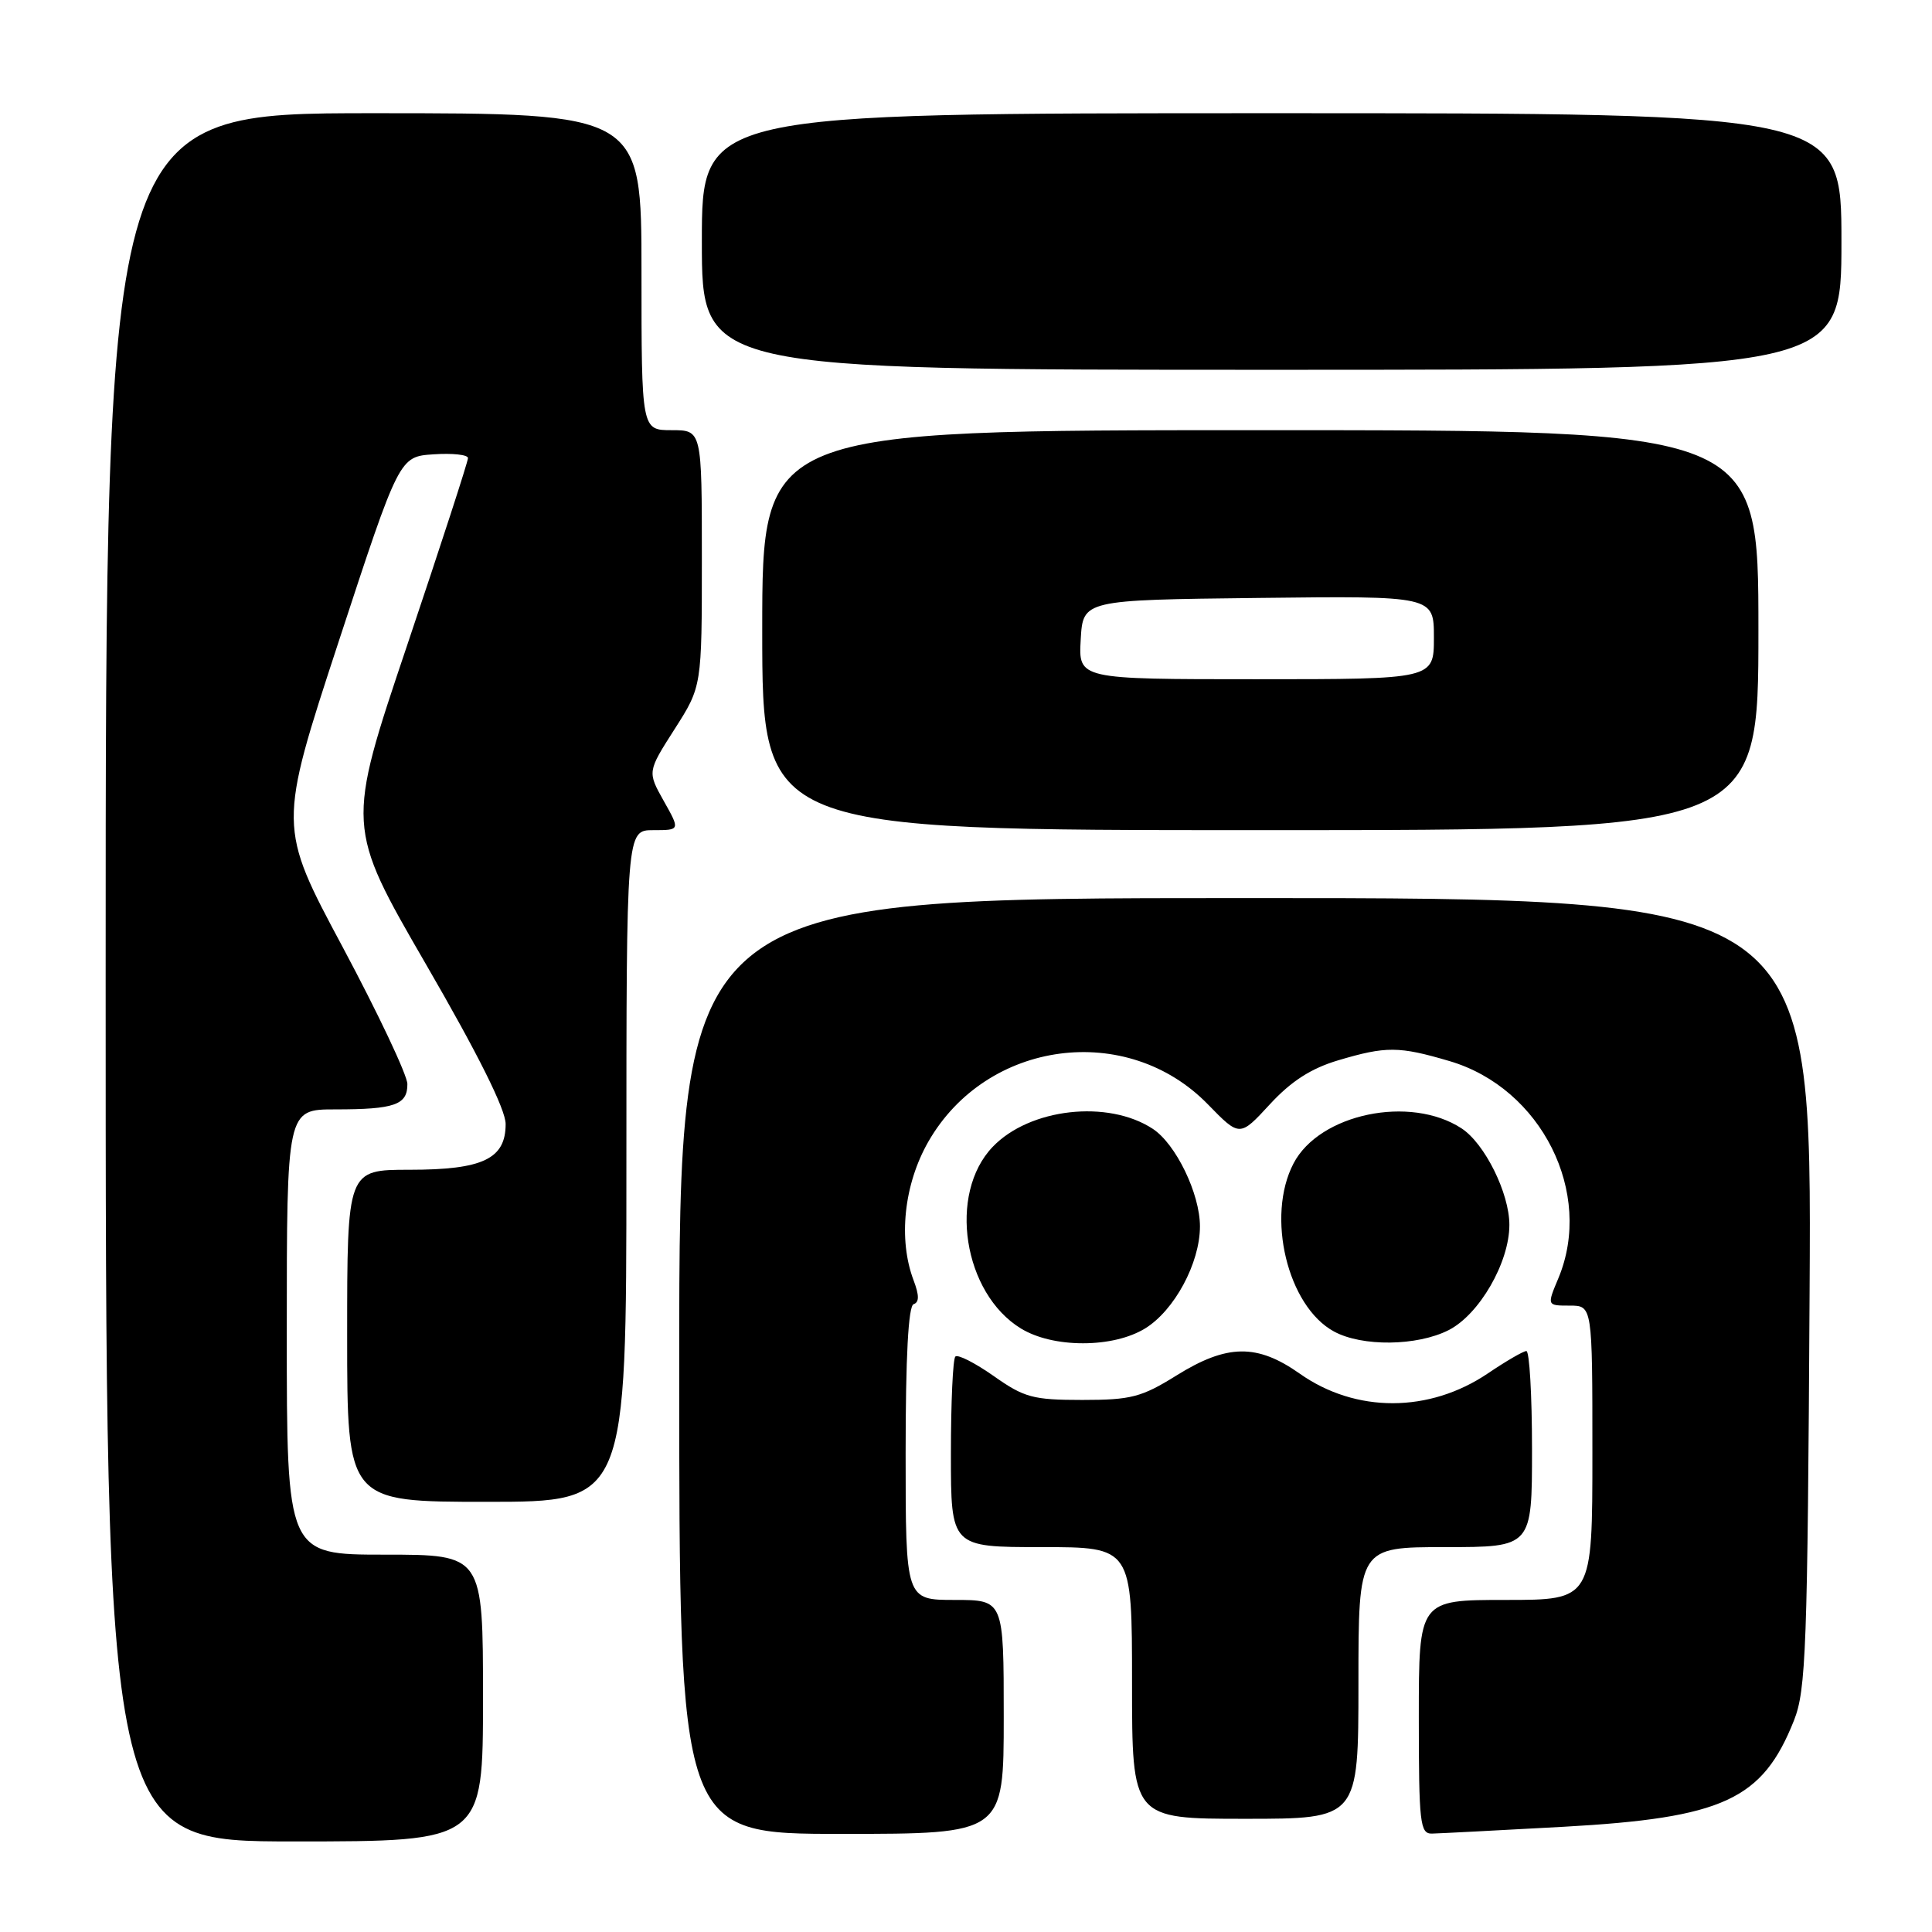 <?xml version="1.0" encoding="UTF-8" standalone="no"?>
<!DOCTYPE svg PUBLIC "-//W3C//DTD SVG 1.1//EN" "http://www.w3.org/Graphics/SVG/1.1/DTD/svg11.dtd" >
<svg xmlns="http://www.w3.org/2000/svg" xmlns:xlink="http://www.w3.org/1999/xlink" version="1.1" viewBox="0 0 256 256">
 <g >
 <path fill="currentColor"
d=" M 64.00 225.00 C 64.00 206.00 64.00 206.00 51.00 206.00 C 38.00 206.00 38.00 206.00 38.00 176.50 C 38.00 147.00 38.00 147.00 44.42 147.00 C 52.29 147.00 54.00 146.40 53.98 143.64 C 53.97 142.46 50.11 134.30 45.41 125.50 C 36.85 109.50 36.85 109.50 44.88 85.00 C 52.91 60.50 52.91 60.50 57.45 60.20 C 59.95 60.03 62.01 60.25 62.01 60.70 C 62.02 61.14 58.39 72.30 53.95 85.50 C 45.87 109.50 45.87 109.50 56.43 127.75 C 63.34 139.67 67.00 147.01 67.00 148.94 C 67.00 153.56 63.98 155.00 54.28 155.00 C 46.00 155.00 46.00 155.00 46.00 177.00 C 46.00 199.00 46.00 199.00 64.50 199.00 C 83.00 199.00 83.00 199.00 83.00 154.50 C 83.00 110.00 83.00 110.00 86.56 110.00 C 90.13 110.00 90.13 110.00 87.95 106.13 C 85.78 102.26 85.78 102.26 89.39 96.61 C 93.00 90.96 93.00 90.96 93.00 73.98 C 93.00 57.00 93.00 57.00 89.00 57.00 C 85.00 57.00 85.00 57.00 85.00 36.00 C 85.00 15.00 85.00 15.00 49.50 15.00 C 14.00 15.00 14.00 15.00 14.00 129.50 C 14.00 244.00 14.00 244.00 39.00 244.00 C 64.00 244.00 64.00 244.00 64.00 225.00 Z  M 133.00 227.50 C 133.00 212.00 133.00 212.00 126.50 212.00 C 120.00 212.00 120.00 212.00 120.00 192.58 C 120.00 179.77 120.36 173.05 121.06 172.81 C 121.81 172.56 121.81 171.64 121.06 169.66 C 119.00 164.23 119.77 156.93 123.02 151.26 C 130.75 137.79 149.34 135.32 160.06 146.34 C 164.27 150.66 164.27 150.66 168.26 146.33 C 171.09 143.26 173.72 141.57 177.31 140.50 C 183.67 138.61 185.36 138.62 192.07 140.60 C 204.25 144.19 211.21 158.08 206.49 169.38 C 204.97 173.00 204.97 173.00 207.99 173.00 C 211.00 173.00 211.00 173.00 211.00 192.50 C 211.00 212.00 211.00 212.00 199.50 212.00 C 188.00 212.00 188.00 212.00 188.00 227.50 C 188.00 241.61 188.16 243.00 189.75 242.96 C 190.71 242.94 198.54 242.53 207.14 242.06 C 228.35 240.88 233.53 238.49 237.71 227.97 C 239.31 223.93 239.51 218.48 239.78 171.25 C 240.08 119.00 240.08 119.00 165.04 119.00 C 90.00 119.00 90.00 119.00 90.00 181.00 C 90.00 243.00 90.00 243.00 111.50 243.00 C 133.00 243.00 133.00 243.00 133.00 227.50 Z  M 180.00 223.00 C 180.00 205.00 180.00 205.00 191.50 205.00 C 203.00 205.00 203.00 205.00 203.00 192.00 C 203.00 184.85 202.66 179.01 202.25 179.02 C 201.84 179.03 199.55 180.36 197.17 181.97 C 189.40 187.23 179.66 187.26 172.23 182.02 C 166.57 178.03 162.60 178.08 155.90 182.25 C 151.26 185.14 149.87 185.50 143.42 185.50 C 136.88 185.50 135.72 185.19 131.67 182.33 C 129.19 180.59 126.91 179.43 126.59 179.75 C 126.26 180.07 126.00 185.88 126.00 192.67 C 126.00 205.00 126.00 205.00 138.00 205.00 C 150.00 205.00 150.00 205.00 150.00 223.00 C 150.00 241.00 150.00 241.00 165.00 241.00 C 180.00 241.00 180.00 241.00 180.00 223.00 Z  M 151.71 176.04 C 155.61 173.66 159.00 167.36 159.00 162.50 C 159.00 158.17 155.80 151.57 152.74 149.57 C 146.80 145.68 136.43 146.85 131.54 151.96 C 125.58 158.18 127.63 171.37 135.29 176.04 C 137.35 177.29 140.30 177.99 143.50 177.99 C 146.70 177.99 149.65 177.29 151.71 176.04 Z  M 191.95 176.25 C 196.02 174.18 200.00 167.29 200.00 162.30 C 200.00 158.11 196.74 151.53 193.67 149.52 C 186.87 145.07 174.84 147.57 171.40 154.16 C 167.73 161.17 170.60 173.09 176.76 176.43 C 180.49 178.46 187.77 178.37 191.95 176.25 Z  M 233.00 83.50 C 233.00 57.00 233.00 57.00 167.00 57.00 C 101.00 57.00 101.00 57.00 101.00 83.50 C 101.00 110.00 101.00 110.00 167.00 110.00 C 233.00 110.00 233.00 110.00 233.00 83.50 Z  M 244.00 32.00 C 244.00 15.00 244.00 15.00 168.50 15.00 C 93.00 15.00 93.00 15.00 93.00 32.00 C 93.00 49.00 93.00 49.00 168.50 49.00 C 244.00 49.00 244.00 49.00 244.00 32.00 Z  M 143.20 84.75 C 143.50 79.50 143.50 79.50 166.75 79.23 C 190.00 78.96 190.00 78.96 190.00 84.48 C 190.00 90.00 190.00 90.00 166.45 90.00 C 142.90 90.00 142.90 90.00 143.20 84.75 Z "/>
</g>
</svg>